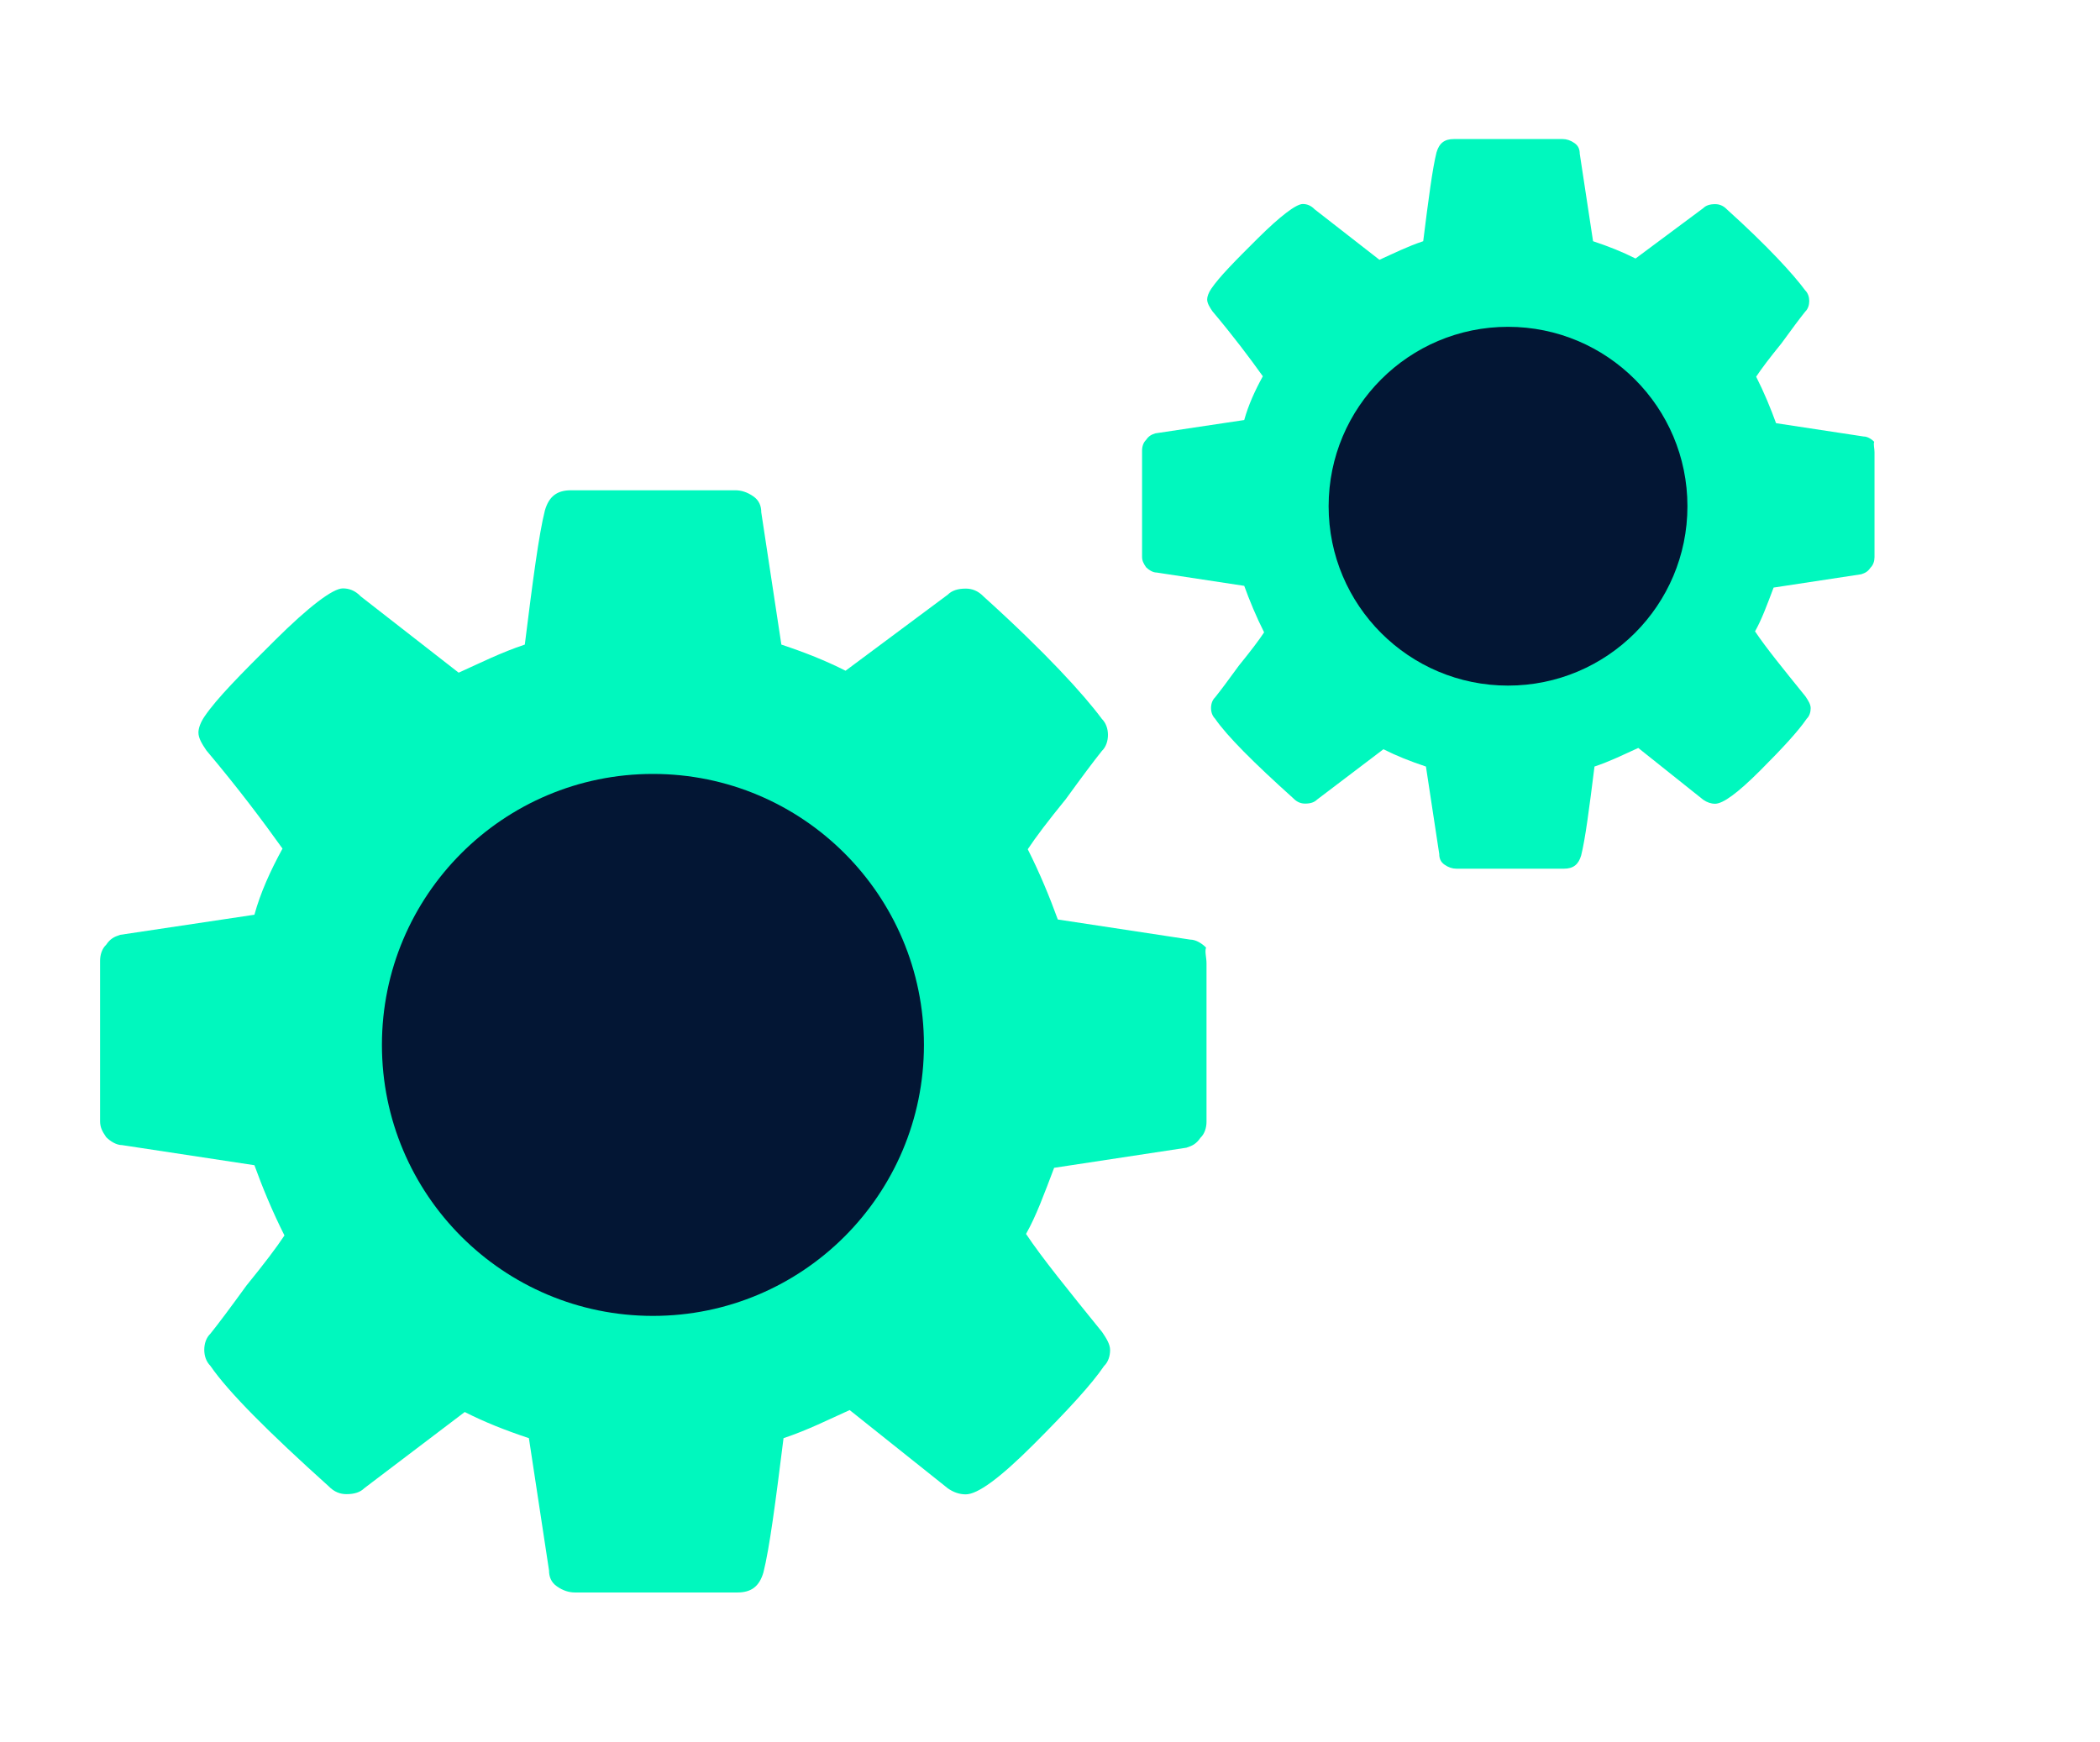 <svg width="94" height="78" viewBox="0 0 100 78" fill="none" xmlns="http://www.w3.org/2000/svg">
<g filter="url(#filter0_d)">
<g clip-path="url(#clip0)">
<path d="M57.453 39.389V46.933C57.453 47.221 57.36 47.51 57.165 47.695C56.969 47.983 56.784 48.076 56.496 48.168L50.197 49.126C49.723 50.371 49.343 51.421 48.859 52.275C49.62 53.417 50.866 54.951 52.482 56.948C52.677 57.236 52.862 57.524 52.862 57.802C52.862 58.09 52.77 58.378 52.574 58.564C51.998 59.418 50.855 60.663 49.229 62.289C47.603 63.916 46.553 64.677 45.987 64.677C45.699 64.677 45.411 64.585 45.133 64.389L40.46 60.663C39.41 61.137 38.453 61.62 37.311 62.001C36.93 65.058 36.642 67.25 36.354 68.393C36.158 69.062 35.777 69.35 35.108 69.35H27.379C27.09 69.35 26.802 69.257 26.524 69.062C26.236 68.866 26.144 68.588 26.144 68.3L25.186 62.001C24.044 61.62 23.087 61.24 22.13 60.756L17.354 64.379C17.158 64.574 16.881 64.667 16.5 64.667C16.212 64.667 15.923 64.574 15.645 64.286C12.784 61.713 10.87 59.799 10.015 58.553C9.82 58.358 9.727 58.08 9.727 57.792C9.727 57.504 9.82 57.215 10.015 57.03C10.396 56.557 10.973 55.785 11.734 54.735C12.588 53.685 13.165 52.923 13.546 52.347C12.969 51.205 12.496 50.052 12.115 49.002L5.816 48.045C5.528 48.045 5.24 47.849 5.055 47.664C4.859 47.376 4.766 47.191 4.766 46.902V39.266C4.766 38.977 4.859 38.689 5.055 38.504C5.25 38.216 5.435 38.123 5.724 38.03L12.115 37.073C12.403 36.023 12.877 34.974 13.453 33.924C12.496 32.586 11.354 31.062 9.83 29.251C9.635 28.963 9.449 28.675 9.449 28.397C9.449 28.201 9.542 27.923 9.738 27.635C10.314 26.781 11.456 25.628 13.083 24.012C14.709 22.396 15.851 21.532 16.325 21.532C16.613 21.532 16.901 21.624 17.179 21.913L21.841 25.546C22.891 25.072 23.848 24.589 24.991 24.208C25.372 21.151 25.66 18.959 25.948 17.816C26.144 17.147 26.524 16.859 27.193 16.859H35.016C35.304 16.859 35.592 16.952 35.87 17.147C36.158 17.343 36.251 17.621 36.251 17.909L37.208 24.208C38.35 24.589 39.307 24.969 40.265 25.453L45.133 21.83C45.328 21.635 45.606 21.542 45.987 21.542C46.275 21.542 46.564 21.635 46.842 21.923C49.806 24.599 51.617 26.596 52.471 27.748C52.667 27.944 52.76 28.222 52.76 28.51C52.76 28.798 52.667 29.086 52.471 29.272C52.091 29.745 51.514 30.517 50.753 31.567C49.898 32.617 49.322 33.378 48.941 33.955C49.517 35.097 49.991 36.25 50.372 37.3L56.671 38.257C56.959 38.257 57.247 38.452 57.432 38.638C57.36 38.823 57.453 39.101 57.453 39.389Z" fill="#00F8BE"/>
<circle cx="31.092" cy="43.273" r="12.905" fill="#031634"/>
</g>
<g clip-path="url(#clip1)">
<path d="M89.262 15.047V20.041C89.262 20.232 89.201 20.423 89.071 20.546C88.942 20.736 88.819 20.798 88.628 20.859L84.458 21.493C84.145 22.317 83.893 23.012 83.573 23.578C84.077 24.334 84.901 25.349 85.971 26.671C86.1 26.862 86.223 27.052 86.223 27.236C86.223 27.427 86.162 27.618 86.032 27.741C85.651 28.306 84.894 29.131 83.818 30.207C82.741 31.284 82.046 31.788 81.672 31.788C81.481 31.788 81.29 31.726 81.106 31.597L78.013 29.131C77.318 29.444 76.684 29.764 75.928 30.016C75.676 32.04 75.485 33.491 75.294 34.247C75.165 34.69 74.913 34.881 74.47 34.881H69.353C69.162 34.881 68.972 34.82 68.788 34.69C68.597 34.561 68.536 34.377 68.536 34.186L67.902 30.016C67.146 29.764 66.512 29.512 65.878 29.192L62.717 31.59C62.587 31.72 62.404 31.781 62.151 31.781C61.961 31.781 61.77 31.72 61.586 31.529C59.692 29.826 58.425 28.558 57.859 27.734C57.73 27.604 57.668 27.42 57.668 27.23C57.668 27.039 57.73 26.848 57.859 26.725C58.111 26.412 58.493 25.901 58.997 25.206C59.562 24.511 59.944 24.007 60.196 23.625C59.815 22.869 59.501 22.106 59.249 21.411L55.079 20.777C54.889 20.777 54.698 20.648 54.575 20.525C54.446 20.334 54.384 20.212 54.384 20.021V14.966C54.384 14.775 54.446 14.584 54.575 14.461C54.705 14.271 54.827 14.209 55.018 14.148L59.249 13.514C59.44 12.819 59.753 12.124 60.135 11.43C59.501 10.544 58.745 9.535 57.736 8.336C57.607 8.145 57.484 7.955 57.484 7.771C57.484 7.641 57.546 7.457 57.675 7.267C58.057 6.701 58.813 5.938 59.889 4.868C60.966 3.799 61.722 3.226 62.036 3.226C62.226 3.226 62.417 3.288 62.601 3.478L65.688 5.883C66.383 5.57 67.016 5.25 67.772 4.998C68.025 2.974 68.215 1.523 68.406 0.767C68.536 0.324 68.788 0.133 69.231 0.133H74.409C74.6 0.133 74.79 0.194 74.974 0.324C75.165 0.453 75.226 0.637 75.226 0.828L75.86 4.998C76.616 5.25 77.25 5.502 77.883 5.822L81.106 3.424C81.236 3.294 81.42 3.233 81.672 3.233C81.862 3.233 82.053 3.294 82.237 3.485C84.2 5.257 85.399 6.578 85.964 7.341C86.094 7.471 86.155 7.655 86.155 7.846C86.155 8.036 86.094 8.227 85.964 8.35C85.712 8.663 85.331 9.174 84.826 9.869C84.261 10.564 83.879 11.068 83.627 11.45C84.009 12.206 84.322 12.969 84.574 13.664L88.744 14.298C88.935 14.298 89.126 14.427 89.248 14.55C89.201 14.673 89.262 14.857 89.262 15.047Z" fill="#00F8BE"/>
<circle cx="71.811" cy="17.618" r="8.543" fill="#031634"/>
</g>
</g>
<defs>
<filter id="filter0_d" x="0.756" y="0.071" width="92.506" height="77.392" filterUnits="userSpaceOnUse" color-interpolation-filters="sRGB">
<feFlood flood-opacity="0" result="BackgroundImageFix"/>
<feColorMatrix in="SourceAlpha" type="matrix" values="0 0 0 0 0 0 0 0 0 0 0 0 0 0 0 0 0 0 127 0" result="hardAlpha"/>
<feOffset dy="4"/>
<feGaussianBlur stdDeviation="2"/>
<feComposite in2="hardAlpha" operator="out"/>
<feColorMatrix type="matrix" values="0 0 0 0 0 0 0 0 0 0 0 0 0 0 0 0 0 0 0.25 0"/>
<feBlend mode="normal" in2="BackgroundImageFix" result="effect1_dropShadow"/>
<feBlend mode="normal" in="SourceGraphic" in2="effect1_dropShadow" result="shape"/>
</filter>
<clipPath id="clip0">
<rect width="52.697" height="52.697" fill="white" transform="translate(4.756 16.766)"/>
</clipPath>
<clipPath id="clip1">
<rect width="34.884" height="34.884" fill="white" transform="translate(54.377 0.071)"/>
</clipPath>
</defs>
</svg>
